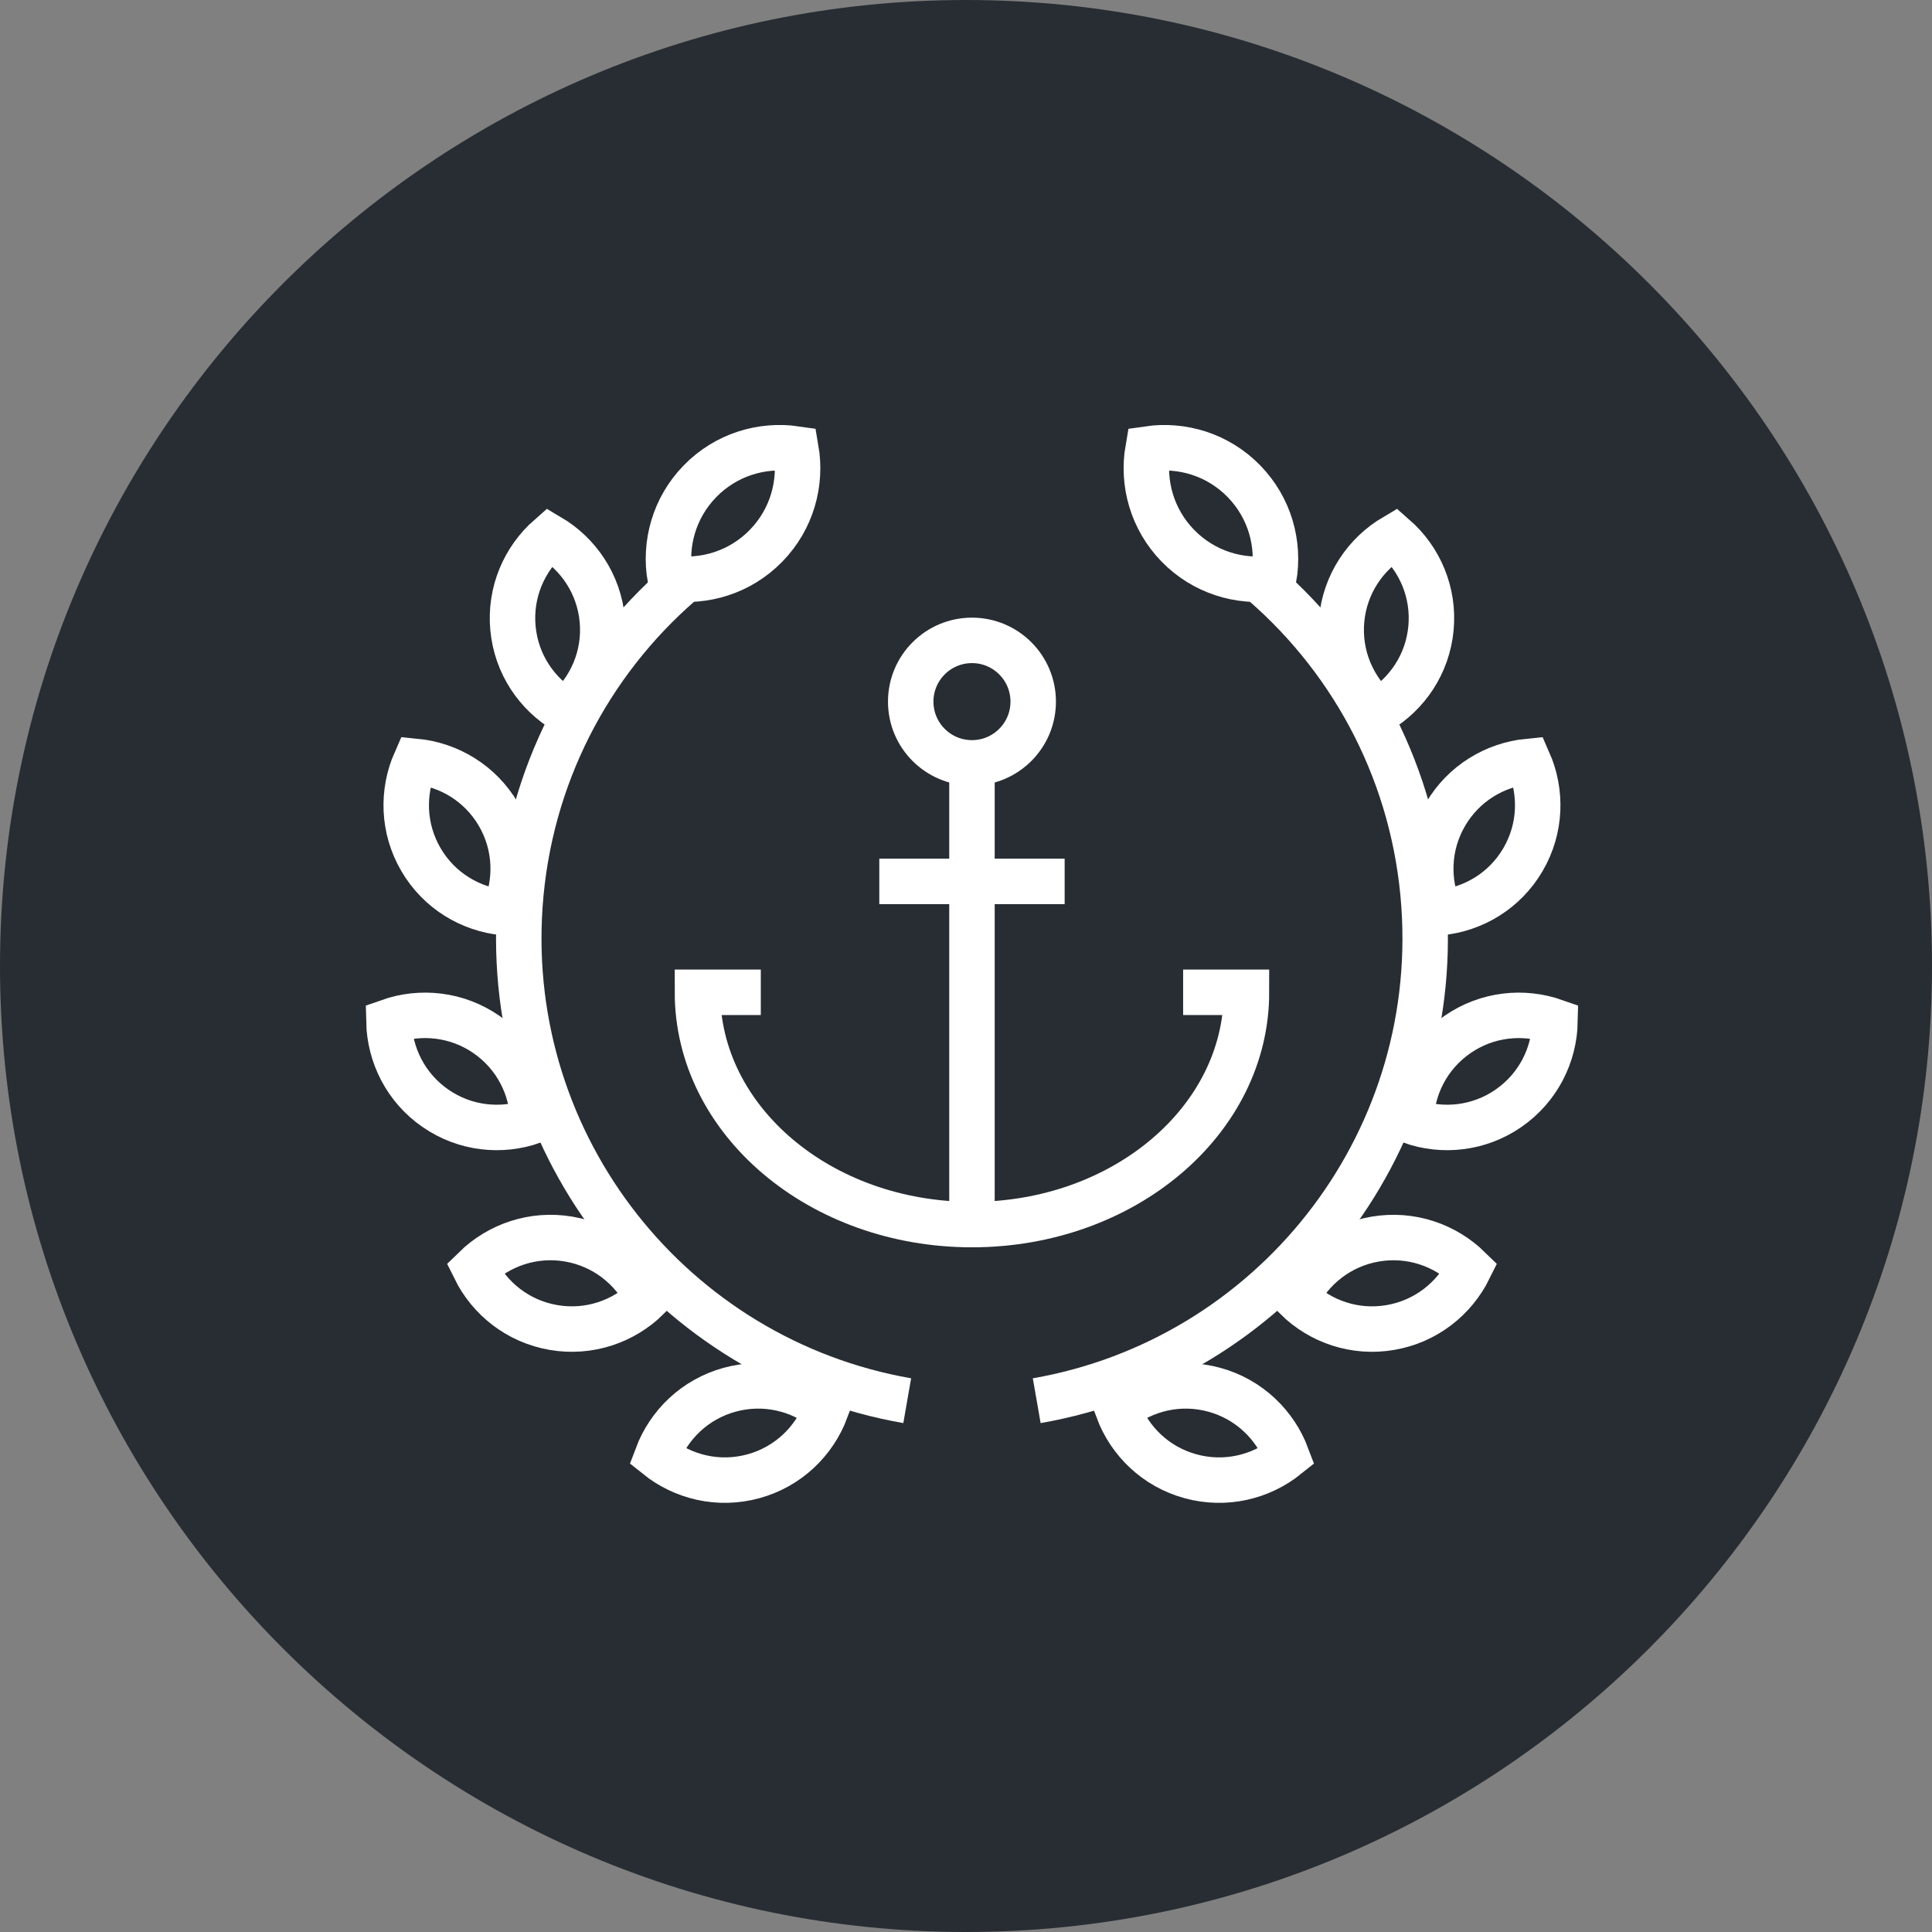 <?xml version="1.0" encoding="utf-8"?>
<!-- Generator: Adobe Illustrator 16.0.0, SVG Export Plug-In . SVG Version: 6.00 Build 0)  -->
<!DOCTYPE svg PUBLIC "-//W3C//DTD SVG 1.1//EN" "http://www.w3.org/Graphics/SVG/1.1/DTD/svg11.dtd">
<svg version="1.1" xmlns="http://www.w3.org/2000/svg" xmlns:xlink="http://www.w3.org/1999/xlink" x="0px" y="0px" width="170px"
	 height="170px" viewBox="0 0 170 170" enable-background="new 0 0 170 170" xml:space="preserve">
<rect x="0" y="0" width="170" height="170" fill="#808080" stroke="none"/>
<g id="Background">
</g>
<g id="Circle">
	<g>
		<path fill="#282D33" d="M85,170c-46.869,0-85-38.131-85-85S38.131,0,85,0s85,38.131,85,85S131.869,170,85,170z"/>
	</g>
</g>
<g id="TEXT">
</g>
<g id="Icons">
	<g>
		<g>
			<g>
				<g>
					<path fill="none" stroke="#FFFFFF" stroke-width="4" d="M61.591,42.348c-2.281,2.341-3.145,5.527-2.627,8.519
						c3.004,0.439,6.167-0.507,8.447-2.849c2.28-2.34,3.145-5.527,2.626-8.519C67.034,39.06,63.87,40.007,61.591,42.348z"/>
					<path fill="none" stroke="#FFFFFF" stroke-width="4" d="M45.136,55.274c0.295,3.162,2.105,5.809,4.646,7.309
						c2.216-1.943,3.51-4.88,3.215-8.042c-0.295-3.159-2.107-5.807-4.646-7.308C46.134,49.176,44.843,52.113,45.136,55.274z"/>
					<path fill="none" stroke="#FFFFFF" stroke-width="4" d="M37.043,75.641c1.603,2.741,4.362,4.375,7.299,4.661
						c1.188-2.697,1.119-5.905-0.484-8.647c-1.603-2.738-4.364-4.373-7.299-4.66C35.37,69.692,35.44,72.901,37.043,75.641z"/>
					<path fill="none" stroke="#FFFFFF" stroke-width="4" d="M38.315,97.52c2.611,1.807,5.803,2.121,8.584,1.139
						c-0.063-2.945-1.481-5.823-4.094-7.632c-2.608-1.805-5.803-2.119-8.584-1.139C34.285,92.836,35.704,95.713,38.315,97.52z"/>
					<path fill="none" stroke="#FFFFFF" stroke-width="4" d="M48.714,116.811c3.13,0.534,6.156-0.53,8.262-2.596
						c-1.302-2.643-3.804-4.651-6.936-5.187c-3.127-0.533-6.154,0.532-8.261,2.596C43.083,114.27,45.585,116.276,48.714,116.811z"/>
					<path fill="none" stroke="#FFFFFF" stroke-width="4" d="M66.292,129.9c3.063-0.839,5.355-3.083,6.391-5.845
						c-2.297-1.845-5.414-2.608-8.478-1.77c-3.06,0.839-5.354,3.084-6.39,5.844C60.114,129.977,63.23,130.738,66.292,129.9z"/>
					<path fill="none" stroke="#FFFFFF" stroke-width="4" d="M79.828,123.249c-20.595-3.593-35.555-22.25-34.081-43.564
						c0.787-11.384,6.114-21.371,14.093-28.318"/>
				</g>
				<g>
					<path fill="none" stroke="#FFFFFF" stroke-width="4" d="M109.46,42.348c2.281,2.342,3.145,5.527,2.627,8.52
						c-3.004,0.439-6.166-0.508-8.447-2.85c-2.279-2.34-3.145-5.527-2.625-8.518C104.017,39.061,107.181,40.008,109.46,42.348z"/>
					<path fill="none" stroke="#FFFFFF" stroke-width="4" d="M125.915,55.275c-0.295,3.162-2.105,5.809-4.646,7.309
						c-2.216-1.943-3.51-4.881-3.215-8.043c0.295-3.158,2.107-5.807,4.646-7.307C124.917,49.176,126.208,52.113,125.915,55.275z"/>
					<path fill="none" stroke="#FFFFFF" stroke-width="4" d="M134.008,75.641c-1.603,2.742-4.362,4.375-7.299,4.662
						c-1.188-2.697-1.119-5.906,0.484-8.648c1.603-2.738,4.364-4.373,7.299-4.66C135.681,69.693,135.61,72.902,134.008,75.641z"/>
					<path fill="none" stroke="#FFFFFF" stroke-width="4" d="M132.735,97.52c-2.611,1.807-5.803,2.121-8.584,1.139
						c0.063-2.945,1.481-5.822,4.094-7.631c2.608-1.805,5.803-2.119,8.584-1.139C136.766,92.836,135.347,95.713,132.735,97.52z"/>
					<path fill="none" stroke="#FFFFFF" stroke-width="4" d="M122.337,116.811c-3.131,0.535-6.156-0.529-8.262-2.596
						c1.302-2.643,3.804-4.65,6.936-5.186c3.127-0.533,6.154,0.531,8.261,2.596C127.968,114.27,125.466,116.277,122.337,116.811z"/>
					<path fill="none" stroke="#FFFFFF" stroke-width="4" d="M104.759,129.9c-3.063-0.838-5.355-3.082-6.391-5.844
						c2.297-1.846,5.414-2.609,8.478-1.77c3.06,0.838,5.354,3.084,6.39,5.844C110.937,129.977,107.82,130.738,104.759,129.9z"/>
					<path fill="none" stroke="#FFFFFF" stroke-width="4" d="M91.223,123.25c20.595-3.594,35.555-22.25,34.081-43.564
						c-0.787-11.385-6.115-21.371-14.092-28.318"/>
				</g>
			</g>
		</g>
		<g>
			<path fill="none" stroke="#FFFFFF" stroke-width="4" d="M66.944,87.315H61.37c0,11.289,10.814,20.438,24.155,20.438
				c13.344,0,24.154-9.149,24.154-20.438h-5.573"/>
			<circle fill="none" stroke="#FFFFFF" stroke-width="4" cx="85.525" cy="61.737" r="5.389"/>
			<line fill="none" stroke="#FFFFFF" stroke-width="4" x1="85.525" y1="105.985" x2="85.525" y2="67.127"/>
			<line fill="none" stroke="#FFFFFF" stroke-width="4" x1="77.371" y1="77.557" x2="93.68" y2="77.557"/>
		</g>
	</g>
</g>
</svg>
